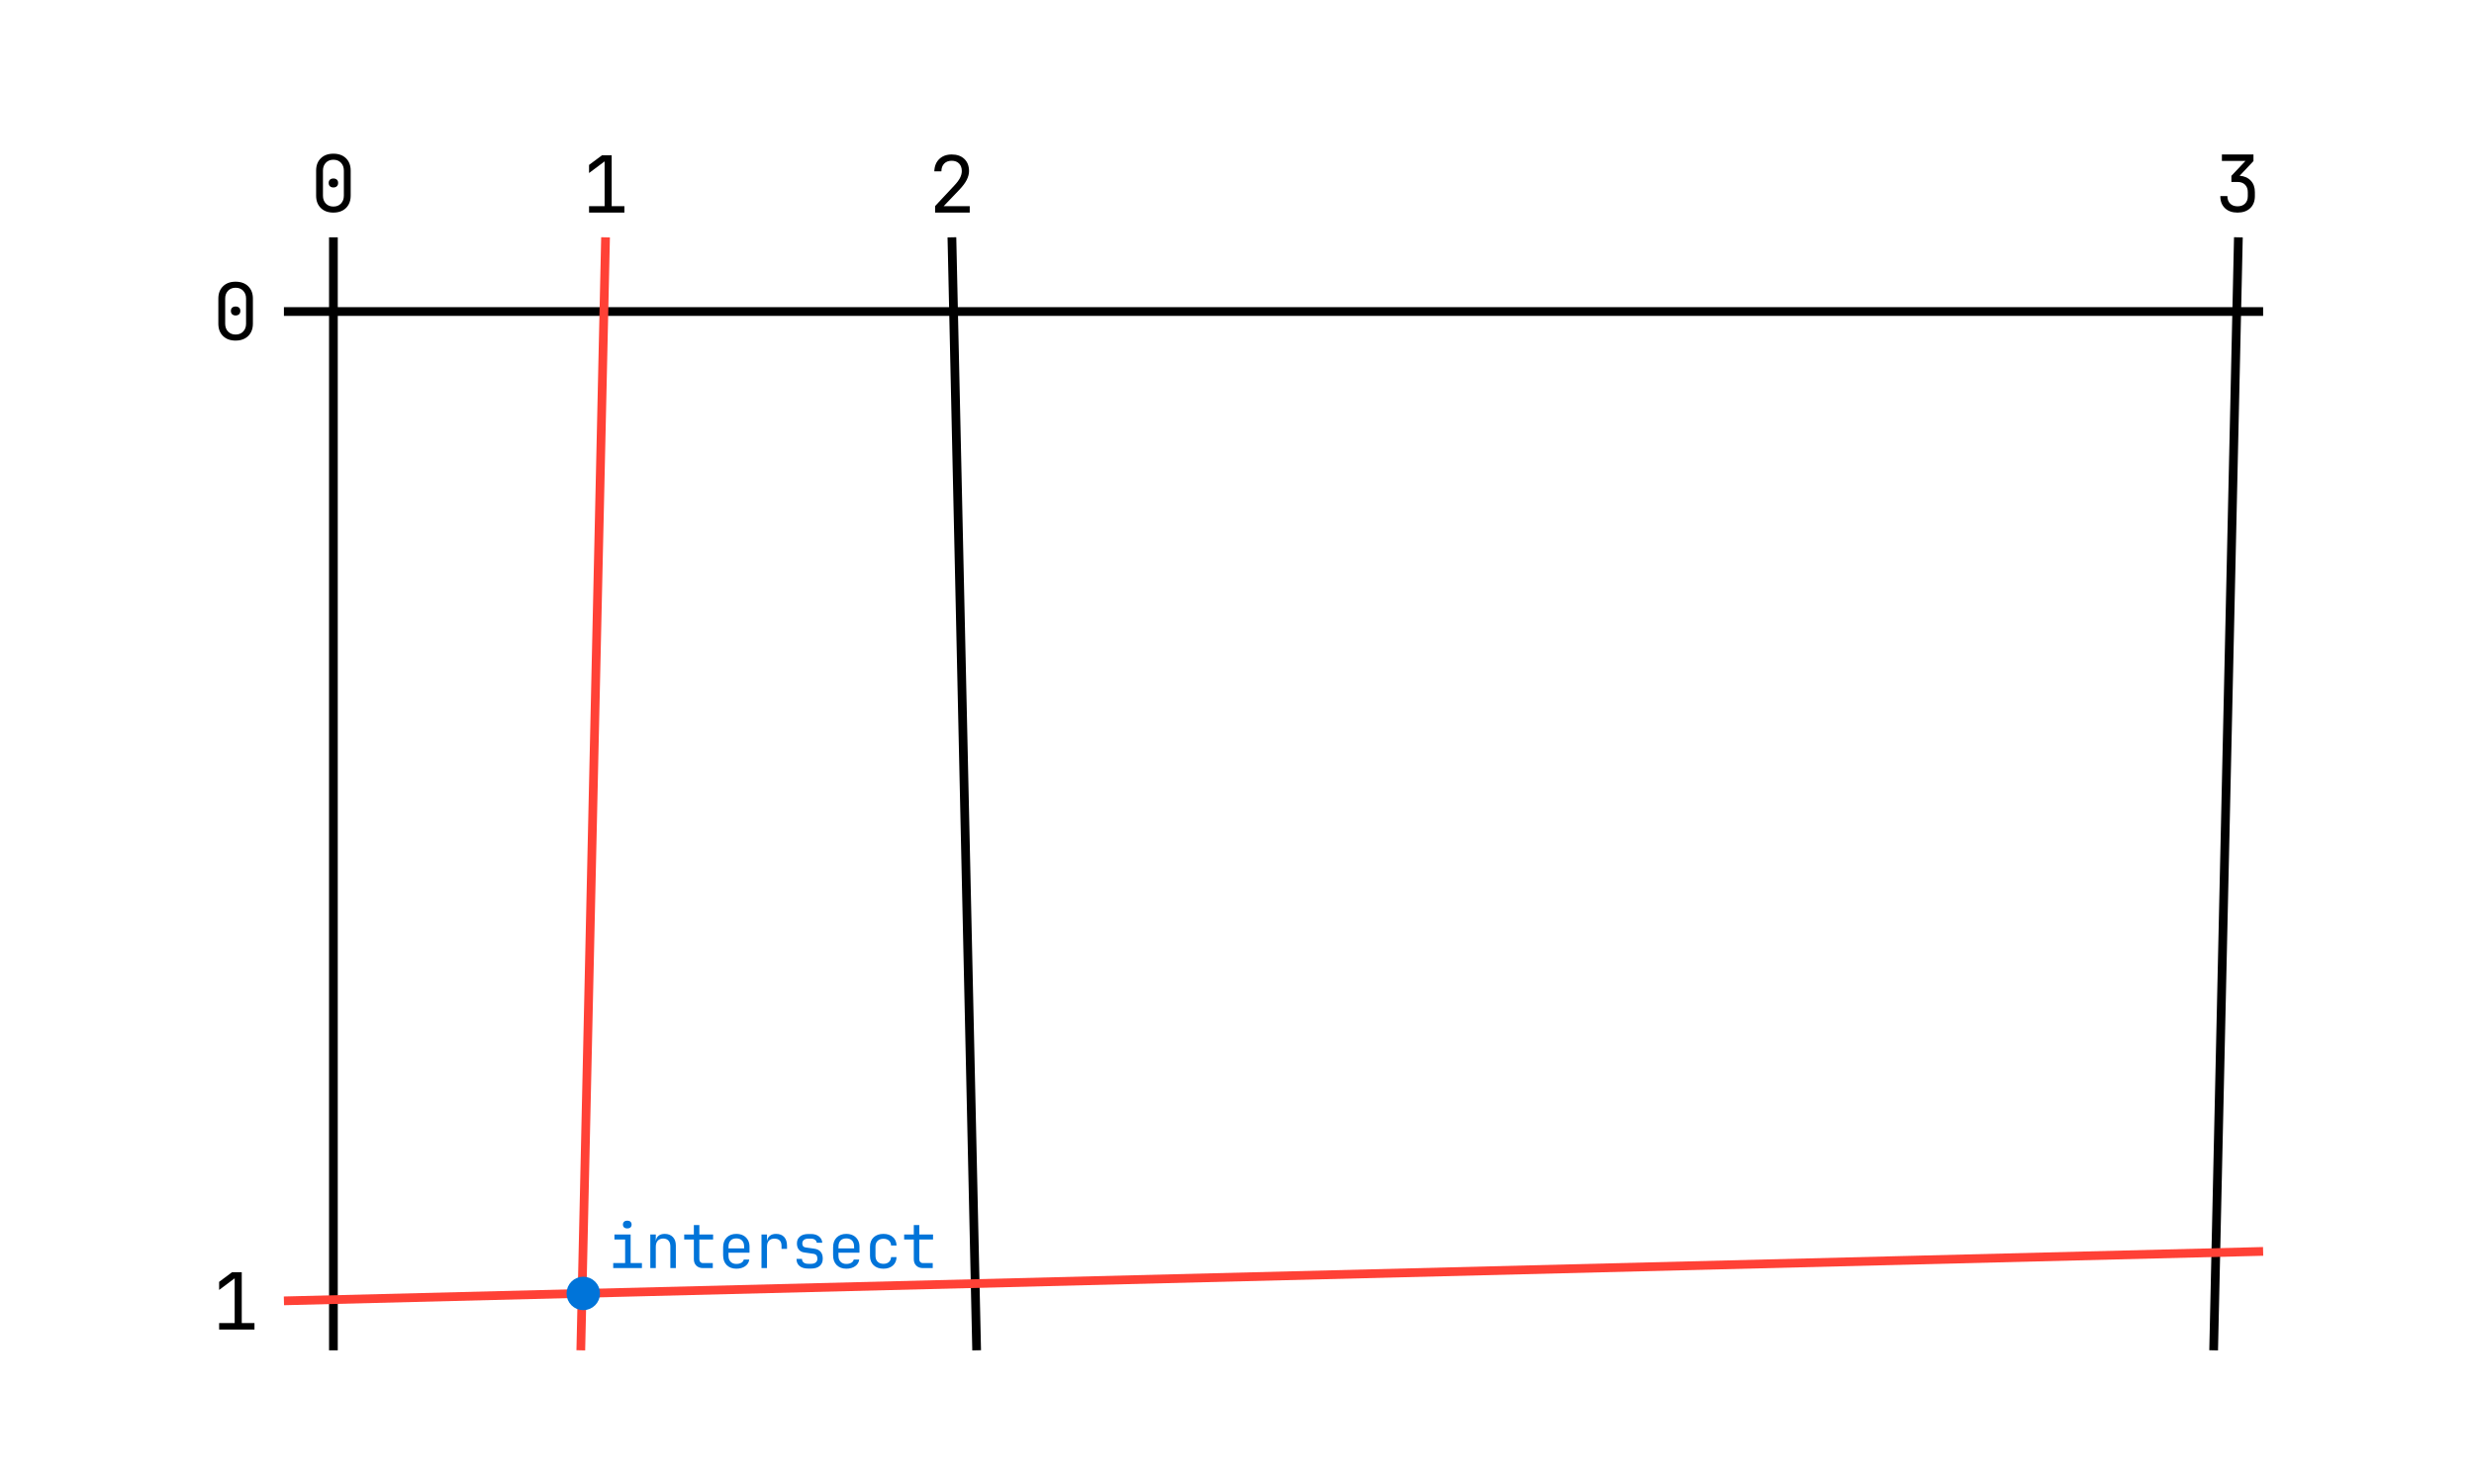 <svg class="typst-doc" viewBox="0 0 283.465 170.079" width="283.465pt" height="170.079pt" xmlns="http://www.w3.org/2000/svg" xmlns:xlink="http://www.w3.org/1999/xlink" xmlns:h5="http://www.w3.org/1999/xhtml">
    <path class="typst-shape" fill="#ffffff" fill-rule="nonzero" d="M 0 0 L 0 170.079 L 283.465 170.079 L 283.465 0 Z "/>
    <g>
        <g transform="translate(21.462 14.87)">
            <g class="typst-group">
                <g>
                    <g transform="translate(11.069 20.833)">
                        <path class="typst-shape" fill="none" stroke="#000000" stroke-width="1" stroke-linecap="butt" stroke-linejoin="miter" stroke-miterlimit="4" d="M 0 0 L 226.772 0 "/>
                    </g>
                    <g transform="translate(16.739 12.329)">
                        <path class="typst-shape" fill="none" stroke="#000000" stroke-width="1" stroke-linecap="butt" stroke-linejoin="miter" stroke-miterlimit="4" d="M 0 127.559 L 0 0 "/>
                    </g>
                    <g transform="translate(87.605 12.329)">
                        <path class="typst-shape" fill="none" stroke="#000000" stroke-width="1" stroke-linecap="butt" stroke-linejoin="miter" stroke-miterlimit="4" d="M 2.835 127.559 L 0 0 "/>
                    </g>
                    <g transform="translate(232.172 12.329)">
                        <path class="typst-shape" fill="none" stroke="#000000" stroke-width="1" stroke-linecap="butt" stroke-linejoin="miter" stroke-miterlimit="4" d="M 0 127.559 L 2.835 0 "/>
                    </g>
                    <g transform="translate(11.069 128.55)">
                        <path class="typst-shape" fill="none" stroke="#ff4136" stroke-width="1" stroke-linecap="butt" stroke-linejoin="miter" stroke-miterlimit="4" d="M 0 5.669 L 226.772 0 "/>
                    </g>
                    <g transform="translate(45.085 12.329)">
                        <path class="typst-shape" fill="none" stroke="#ff4136" stroke-width="1" stroke-linecap="butt" stroke-linejoin="miter" stroke-miterlimit="4" d="M 0 127.559 L 2.835 0 "/>
                    </g>
                    <g transform="translate(43.951 131.951)">
                        <path class="typst-shape" fill="#0074d9" fill-rule="nonzero" stroke="#0074d9" stroke-width="1" stroke-linecap="butt" stroke-linejoin="miter" stroke-miterlimit="4" d="M 1.417 0 C 0.635 0 0 0.635 0 1.417 C 0 2.199 0.635 2.835 1.417 2.835 C 2.199 2.835 2.835 2.199 2.835 1.417 C 2.835 0.635 2.199 0 1.417 0 Z "/>
                    </g>
                    <g transform="translate(0 14.669)">
                        <path class="typst-shape" fill="none" d="M 0 0 L 11.069 0 L 11.069 12.329 L 0 12.329 L 0 0 Z "/>
                    </g>
                    <g transform="translate(0 14.669)">
                        <g class="typst-group">
                            <g>
                                <g transform="translate(0 0)">
                                    <g class="typst-group">
                                        <g>
                                            <g transform="translate(2.835 9.405)">
                                                <g class="typst-text" transform="scale(1, -1)">
                                                    <use xlink:href="#gDDBF377E1E2EE9925E1D58CD43F57BE8" x="0" fill="#000000" fill-rule="nonzero"/>
                                                </g>
                                            </g>
                                        </g>
                                    </g>
                                </g>
                            </g>
                        </g>
                    </g>
                    <g transform="translate(0 128.099)">
                        <path class="typst-shape" fill="none" d="M 0 0 L 11.069 0 L 11.069 12.239 L 0 12.239 L 0 0 Z "/>
                    </g>
                    <g transform="translate(0 128.099)">
                        <g class="typst-group">
                            <g>
                                <g transform="translate(0 0)">
                                    <g class="typst-group">
                                        <g>
                                            <g transform="translate(2.835 9.405)">
                                                <g class="typst-text" transform="scale(1, -1)">
                                                    <use xlink:href="#gFE853D41CDA633EBF7800D1A74CACE4C" x="0" fill="#000000" fill-rule="nonzero"/>
                                                </g>
                                            </g>
                                        </g>
                                    </g>
                                </g>
                            </g>
                        </g>
                    </g>
                    <g transform="translate(11.204 0)">
                        <path class="typst-shape" fill="none" d="M 0 0 L 11.069 0 L 11.069 12.329 L 0 12.329 L 0 0 Z "/>
                    </g>
                    <g transform="translate(11.204 0)">
                        <g class="typst-group">
                            <g>
                                <g transform="translate(0 0)">
                                    <g class="typst-group">
                                        <g>
                                            <g transform="translate(2.835 9.405)">
                                                <g class="typst-text" transform="scale(1, -1)">
                                                    <use xlink:href="#gDDBF377E1E2EE9925E1D58CD43F57BE8" x="0" fill="#000000" fill-rule="nonzero"/>
                                                </g>
                                            </g>
                                        </g>
                                    </g>
                                </g>
                            </g>
                        </g>
                    </g>
                    <g transform="translate(42.385 0.09)">
                        <path class="typst-shape" fill="none" d="M 0 0 L 11.069 0 L 11.069 12.239 L 0 12.239 L 0 0 Z "/>
                    </g>
                    <g transform="translate(42.385 0.09)">
                        <g class="typst-group">
                            <g>
                                <g transform="translate(0 0)">
                                    <g class="typst-group">
                                        <g>
                                            <g transform="translate(2.835 9.405)">
                                                <g class="typst-text" transform="scale(1, -1)">
                                                    <use xlink:href="#gFE853D41CDA633EBF7800D1A74CACE4C" x="0" fill="#000000" fill-rule="nonzero"/>
                                                </g>
                                            </g>
                                        </g>
                                    </g>
                                </g>
                            </g>
                        </g>
                    </g>
                    <g transform="translate(82.07 0.09)">
                        <path class="typst-shape" fill="none" d="M 0 0 L 11.069 0 L 11.069 12.239 L 0 12.239 L 0 0 Z "/>
                    </g>
                    <g transform="translate(82.07 0.09)">
                        <g class="typst-group">
                            <g>
                                <g transform="translate(0 0)">
                                    <g class="typst-group">
                                        <g>
                                            <g transform="translate(2.835 9.405)">
                                                <g class="typst-text" transform="scale(1, -1)">
                                                    <use xlink:href="#g4BCC9F7B92A3BA4B3B3DA4EC509320DE" x="0" fill="#000000" fill-rule="nonzero"/>
                                                </g>
                                            </g>
                                        </g>
                                    </g>
                                </g>
                            </g>
                        </g>
                    </g>
                    <g transform="translate(229.472 0)">
                        <path class="typst-shape" fill="none" d="M 0 0 L 11.069 0 L 11.069 12.329 L 0 12.329 L 0 0 Z "/>
                    </g>
                    <g transform="translate(229.472 0)">
                        <g class="typst-group">
                            <g>
                                <g transform="translate(0 0)">
                                    <g class="typst-group">
                                        <g>
                                            <g transform="translate(2.835 9.405)">
                                                <g class="typst-text" transform="scale(1, -1)">
                                                    <use xlink:href="#g457245501249D670EF024CD4B1A2AB2" x="0" fill="#000000" fill-rule="nonzero"/>
                                                </g>
                                            </g>
                                        </g>
                                    </g>
                                </g>
                            </g>
                        </g>
                    </g>
                    <g transform="translate(45.369 122.519)">
                        <path class="typst-shape" fill="none" d="M 0 0 L 43.469 0 L 43.469 10.849 L 0 10.849 L 0 0 Z "/>
                    </g>
                    <g transform="translate(45.369 122.519)">
                        <g class="typst-group">
                            <g>
                                <g transform="translate(0 0)">
                                    <g class="typst-group">
                                        <g>
                                            <g transform="translate(2.835 7.945)">
                                                <g class="typst-text" transform="scale(1, -1)">
                                                    <use xlink:href="#gE60E5034A13B457917F5A1DBFF2BD3A9" x="0" fill="#0074d9" fill-rule="nonzero"/>
                                                    <use xlink:href="#g20DE739D33C4080D66F92F8E599FF4A2" x="4.2" fill="#0074d9" fill-rule="nonzero"/>
                                                    <use xlink:href="#g316B6549E7D48DE8FEC82358D4E7D897" x="8.4" fill="#0074d9" fill-rule="nonzero"/>
                                                    <use xlink:href="#g893FD56005CFDC48DE2A657B1792FD7" x="12.6" fill="#0074d9" fill-rule="nonzero"/>
                                                    <use xlink:href="#g9D81686E5E296E8B5264670FD0B2336" x="16.8" fill="#0074d9" fill-rule="nonzero"/>
                                                    <use xlink:href="#g668F6950BB701F45C4DAF1637C695E58" x="21" fill="#0074d9" fill-rule="nonzero"/>
                                                    <use xlink:href="#g893FD56005CFDC48DE2A657B1792FD7" x="25.2" fill="#0074d9" fill-rule="nonzero"/>
                                                    <use xlink:href="#g768FC08B68D3E5B98FF7266AAFD9C469" x="29.4" fill="#0074d9" fill-rule="nonzero"/>
                                                    <use xlink:href="#g316B6549E7D48DE8FEC82358D4E7D897" x="33.6" fill="#0074d9" fill-rule="nonzero"/>
                                                </g>
                                            </g>
                                        </g>
                                    </g>
                                </g>
                            </g>
                        </g>
                    </g>
                </g>
            </g>
        </g>
    </g>
    <defs id="glyph">
        <symbol id="gDDBF377E1E2EE9925E1D58CD43F57BE8" overflow="visible">
            <path d="M 2.7 -0.09 Q 1.791 -0.09 1.256 0.436 Q 0.72 0.963 0.72 1.845 L 0.72 4.725 Q 0.72 5.607 1.256 6.133 Q 1.791 6.66 2.7 6.66 Q 3.609 6.66 4.144 6.133 Q 4.68 5.607 4.68 4.725 L 4.68 1.845 Q 4.68 1.26 4.437 0.824 Q 4.194 0.387 3.748 0.148 Q 3.303 -0.09 2.7 -0.09 Z M 2.7 0.603 Q 3.24 0.603 3.568 0.949 Q 3.897 1.296 3.897 1.845 L 3.897 4.725 Q 3.897 5.274 3.568 5.62 Q 3.24 5.967 2.7 5.967 Q 2.16 5.967 1.831 5.62 Q 1.503 5.274 1.503 4.725 L 1.503 1.845 Q 1.503 1.296 1.831 0.949 Q 2.16 0.603 2.7 0.603 Z M 2.7 2.79 Q 2.457 2.79 2.308 2.925 Q 2.16 3.06 2.16 3.312 Q 2.16 3.555 2.308 3.686 Q 2.457 3.816 2.7 3.816 Q 2.943 3.816 3.091 3.686 Q 3.24 3.555 3.24 3.312 Q 3.24 3.06 3.091 2.925 Q 2.943 2.79 2.7 2.79 Z "/>
        </symbol>
        <symbol id="gFE853D41CDA633EBF7800D1A74CACE4C" overflow="visible">
            <path d="M 0.81 0 L 0.81 0.738 L 2.592 0.738 L 2.592 5.868 L 0.81 4.536 L 0.81 5.463 L 2.295 6.57 L 3.402 6.57 L 3.402 0.738 L 4.86 0.738 L 4.86 0 L 0.81 0 Z "/>
        </symbol>
        <symbol id="g4BCC9F7B92A3BA4B3B3DA4EC509320DE" overflow="visible">
            <path d="M 0.774 0 L 0.774 0.747 L 2.961 3.087 Q 3.438 3.591 3.636 3.987 Q 3.834 4.383 3.834 4.761 Q 3.834 5.301 3.523 5.62 Q 3.213 5.94 2.682 5.94 Q 2.133 5.94 1.813 5.612 Q 1.494 5.283 1.494 4.725 L 0.684 4.725 Q 0.711 5.616 1.251 6.138 Q 1.791 6.66 2.682 6.66 Q 3.591 6.66 4.126 6.147 Q 4.662 5.634 4.662 4.752 Q 4.662 4.284 4.405 3.762 Q 4.149 3.24 3.528 2.592 L 1.755 0.738 L 4.743 0.738 L 4.743 0 L 0.774 0 Z "/>
        </symbol>
        <symbol id="g457245501249D670EF024CD4B1A2AB2" overflow="visible">
            <path d="M 2.601 -0.09 Q 1.692 -0.09 1.161 0.418 Q 0.63 0.927 0.63 1.8 L 1.44 1.8 Q 1.44 1.26 1.755 0.945 Q 2.07 0.63 2.61 0.63 Q 3.15 0.63 3.465 0.945 Q 3.78 1.26 3.78 1.8 L 3.78 2.25 Q 3.78 2.79 3.465 3.105 Q 3.15 3.42 2.61 3.42 L 1.899 3.42 L 1.899 4.122 L 3.51 5.832 L 0.81 5.832 L 0.81 6.57 L 4.428 6.57 L 4.428 5.814 L 2.844 4.131 Q 3.654 4.068 4.122 3.568 Q 4.59 3.069 4.59 2.25 L 4.59 1.8 Q 4.59 0.927 4.054 0.418 Q 3.519 -0.09 2.601 -0.09 Z "/>
        </symbol>
        <symbol id="gE60E5034A13B457917F5A1DBFF2BD3A9" overflow="visible">
            <path d="M 0.595 0 L 0.595 0.574 L 1.96 0.574 L 1.96 3.276 L 0.735 3.276 L 0.735 3.85 L 2.59 3.85 L 2.59 0.574 L 3.885 0.574 L 3.885 0 L 0.595 0 Z M 2.205 4.543 Q 1.974 4.543 1.841 4.662 Q 1.708 4.781 1.708 4.984 Q 1.708 5.194 1.841 5.316 Q 1.974 5.439 2.205 5.439 Q 2.436 5.439 2.569 5.316 Q 2.702 5.194 2.702 4.984 Q 2.702 4.781 2.569 4.662 Q 2.436 4.543 2.205 4.543 Z "/>
        </symbol>
        <symbol id="g20DE739D33C4080D66F92F8E599FF4A2" overflow="visible">
            <path d="M 0.644 0 L 0.644 3.85 L 1.274 3.85 L 1.274 3.115 L 1.281 3.115 Q 1.33 3.5 1.596 3.71 Q 1.862 3.92 2.303 3.92 Q 2.884 3.92 3.227 3.563 Q 3.57 3.206 3.57 2.59 L 3.57 0 L 2.94 0 L 2.94 2.478 Q 2.94 2.919 2.72 3.154 Q 2.499 3.388 2.121 3.388 Q 1.729 3.388 1.502 3.143 Q 1.274 2.898 1.274 2.45 L 1.274 0 L 0.644 0 Z "/>
        </symbol>
        <symbol id="g316B6549E7D48DE8FEC82358D4E7D897" overflow="visible">
            <path d="M 2.485 0 Q 2.009 0 1.722 0.277 Q 1.435 0.553 1.435 1.015 L 1.435 3.276 L 0.329 3.276 L 0.329 3.85 L 1.435 3.85 L 1.435 4.935 L 2.065 4.935 L 2.065 3.85 L 3.64 3.85 L 3.64 3.276 L 2.065 3.276 L 2.065 1.015 Q 2.065 0.819 2.18 0.697 Q 2.296 0.574 2.485 0.574 L 3.605 0.574 L 3.605 0 L 2.485 0 Z "/>
        </symbol>
        <symbol id="g893FD56005CFDC48DE2A657B1792FD7" overflow="visible">
            <path d="M 2.1 -0.07 Q 1.421 -0.07 1.004 0.34 Q 0.588 0.749 0.588 1.47 L 0.588 2.38 Q 0.588 3.101 1.004 3.511 Q 1.421 3.92 2.1 3.92 Q 2.555 3.92 2.894 3.738 Q 3.234 3.556 3.423 3.227 Q 3.612 2.898 3.612 2.45 L 3.612 1.764 L 1.204 1.764 L 1.204 1.4 Q 1.204 0.973 1.449 0.725 Q 1.694 0.476 2.1 0.476 Q 2.45 0.476 2.678 0.613 Q 2.905 0.749 2.954 0.98 L 3.584 0.98 Q 3.521 0.497 3.115 0.214 Q 2.709 -0.07 2.1 -0.07 Z M 1.204 2.254 L 2.996 2.254 L 2.996 2.45 Q 2.996 2.905 2.762 3.154 Q 2.527 3.402 2.1 3.402 Q 1.673 3.402 1.438 3.154 Q 1.204 2.905 1.204 2.45 L 1.204 2.254 Z "/>
        </symbol>
        <symbol id="g9D81686E5E296E8B5264670FD0B2336" overflow="visible">
            <path d="M 0.784 0 L 0.784 3.85 L 1.414 3.85 L 1.414 3.115 L 1.428 3.115 Q 1.477 3.486 1.743 3.703 Q 2.009 3.92 2.457 3.92 Q 3.059 3.92 3.385 3.56 Q 3.71 3.199 3.71 2.534 L 3.71 2.205 L 3.08 2.205 L 3.08 2.534 Q 3.08 3.374 2.261 3.374 Q 1.848 3.374 1.631 3.136 Q 1.414 2.898 1.414 2.45 L 1.414 0 L 0.784 0 Z "/>
        </symbol>
        <symbol id="g668F6950BB701F45C4DAF1637C695E58" overflow="visible">
            <path d="M 1.946 -0.056 Q 1.302 -0.056 0.949 0.234 Q 0.595 0.525 0.595 1.057 L 1.225 1.057 Q 1.225 0.791 1.414 0.64 Q 1.603 0.49 1.946 0.49 L 2.254 0.49 Q 2.604 0.49 2.796 0.644 Q 2.989 0.798 2.989 1.078 Q 2.989 1.575 2.534 1.638 L 1.47 1.792 Q 1.078 1.848 0.861 2.118 Q 0.644 2.387 0.644 2.828 Q 0.644 3.332 0.991 3.619 Q 1.337 3.906 1.946 3.906 L 2.254 3.906 Q 2.814 3.906 3.167 3.63 Q 3.521 3.353 3.549 2.905 L 2.912 2.905 Q 2.898 3.108 2.72 3.241 Q 2.541 3.374 2.254 3.374 L 1.946 3.374 Q 1.624 3.374 1.442 3.227 Q 1.26 3.08 1.26 2.828 Q 1.26 2.422 1.631 2.366 L 2.625 2.226 Q 3.605 2.086 3.605 1.078 Q 3.605 0.539 3.252 0.241 Q 2.898 -0.056 2.254 -0.056 L 1.946 -0.056 Z "/>
        </symbol>
        <symbol id="g768FC08B68D3E5B98FF7266AAFD9C469" overflow="visible">
            <path d="M 2.156 -0.07 Q 1.456 -0.07 1.036 0.322 Q 0.616 0.714 0.616 1.4 L 0.616 2.45 Q 0.616 3.136 1.036 3.528 Q 1.456 3.92 2.156 3.92 Q 2.821 3.92 3.231 3.563 Q 3.64 3.206 3.661 2.59 L 3.031 2.59 Q 3.01 2.961 2.779 3.16 Q 2.548 3.36 2.156 3.36 Q 1.743 3.36 1.494 3.126 Q 1.246 2.891 1.246 2.457 L 1.246 1.4 Q 1.246 0.966 1.494 0.728 Q 1.743 0.49 2.156 0.49 Q 2.548 0.49 2.779 0.693 Q 3.01 0.896 3.031 1.26 L 3.661 1.26 Q 3.64 0.644 3.231 0.287 Q 2.821 -0.07 2.156 -0.07 Z "/>
        </symbol>
    </defs>
</svg>
